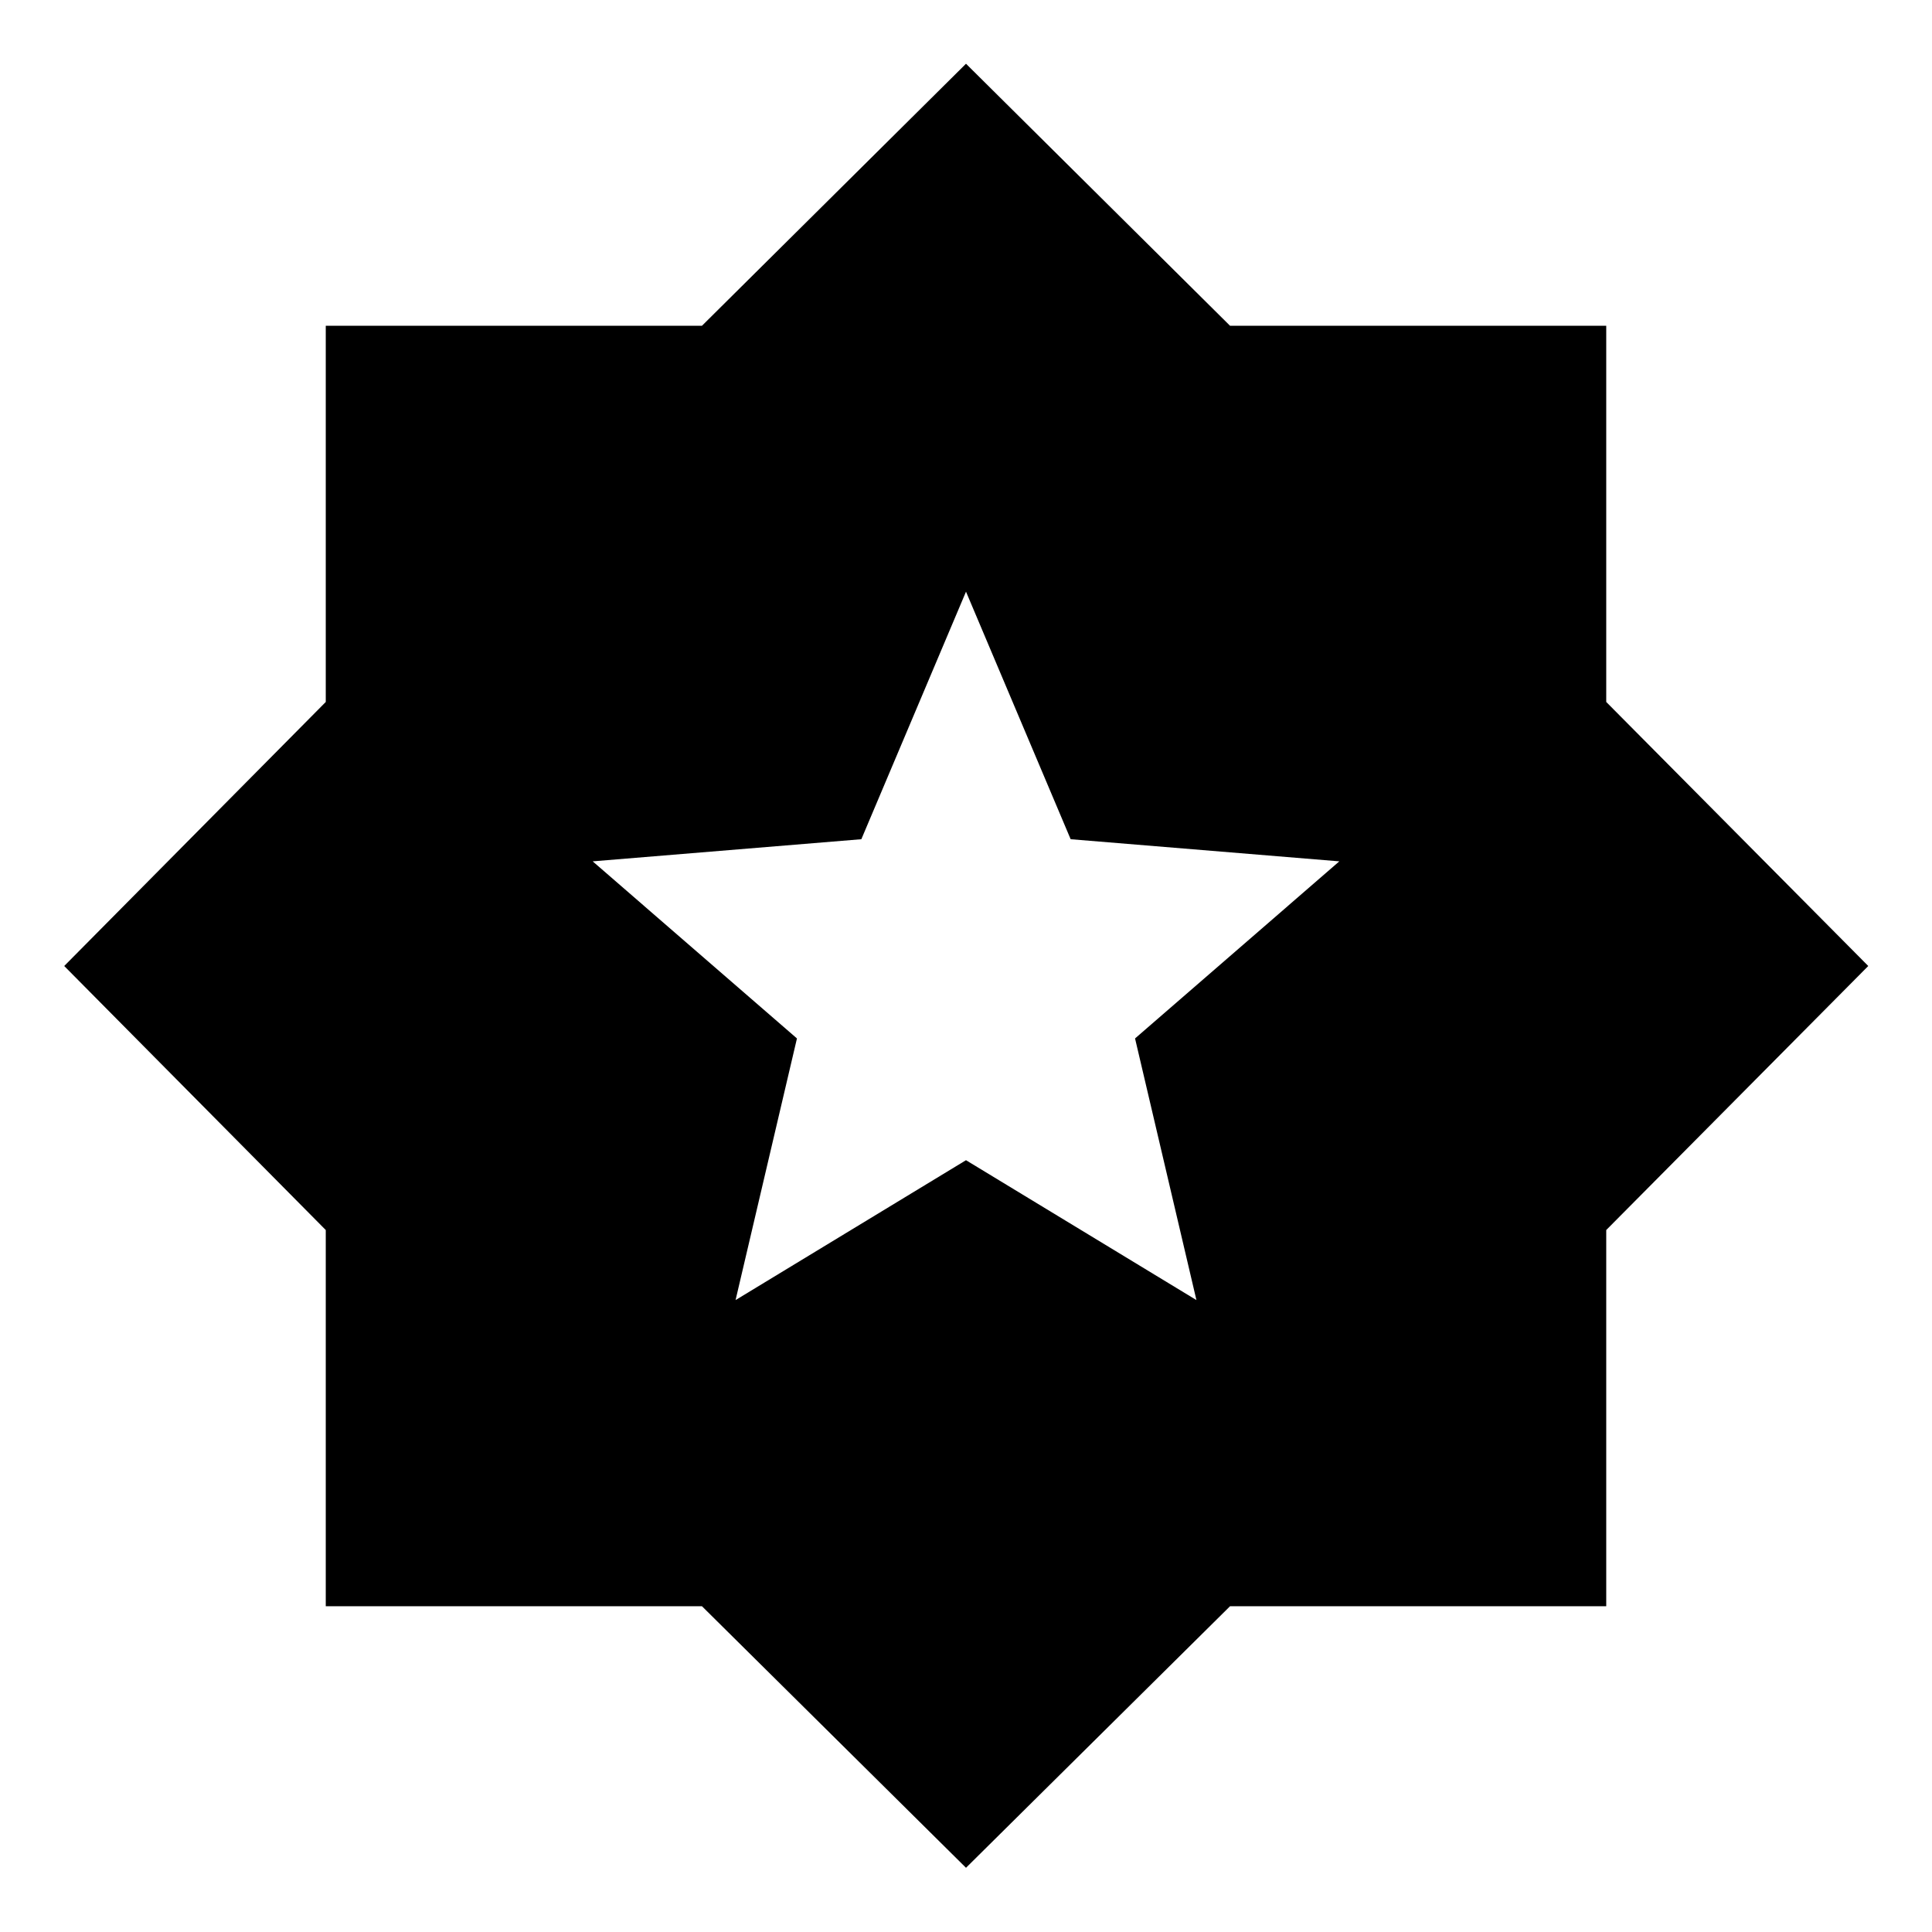 <svg xmlns="http://www.w3.org/2000/svg" height="24" viewBox="0 -960 960 960" width="24"><path d="M365.5-314 480-383.5 594.5-314 564-444l101.5-88L532-543l-52-123-52 123-133.5 11L396-444l-30.5 130ZM480-31.91 348.8-161.87H161.87V-348.8L31.91-480l129.96-131.2v-186.93H348.8L480-928.33l131.2 130.2h186.93v186.93L928.33-480l-130.2 131.2v186.93H611.2L480-31.91Z"/></svg>